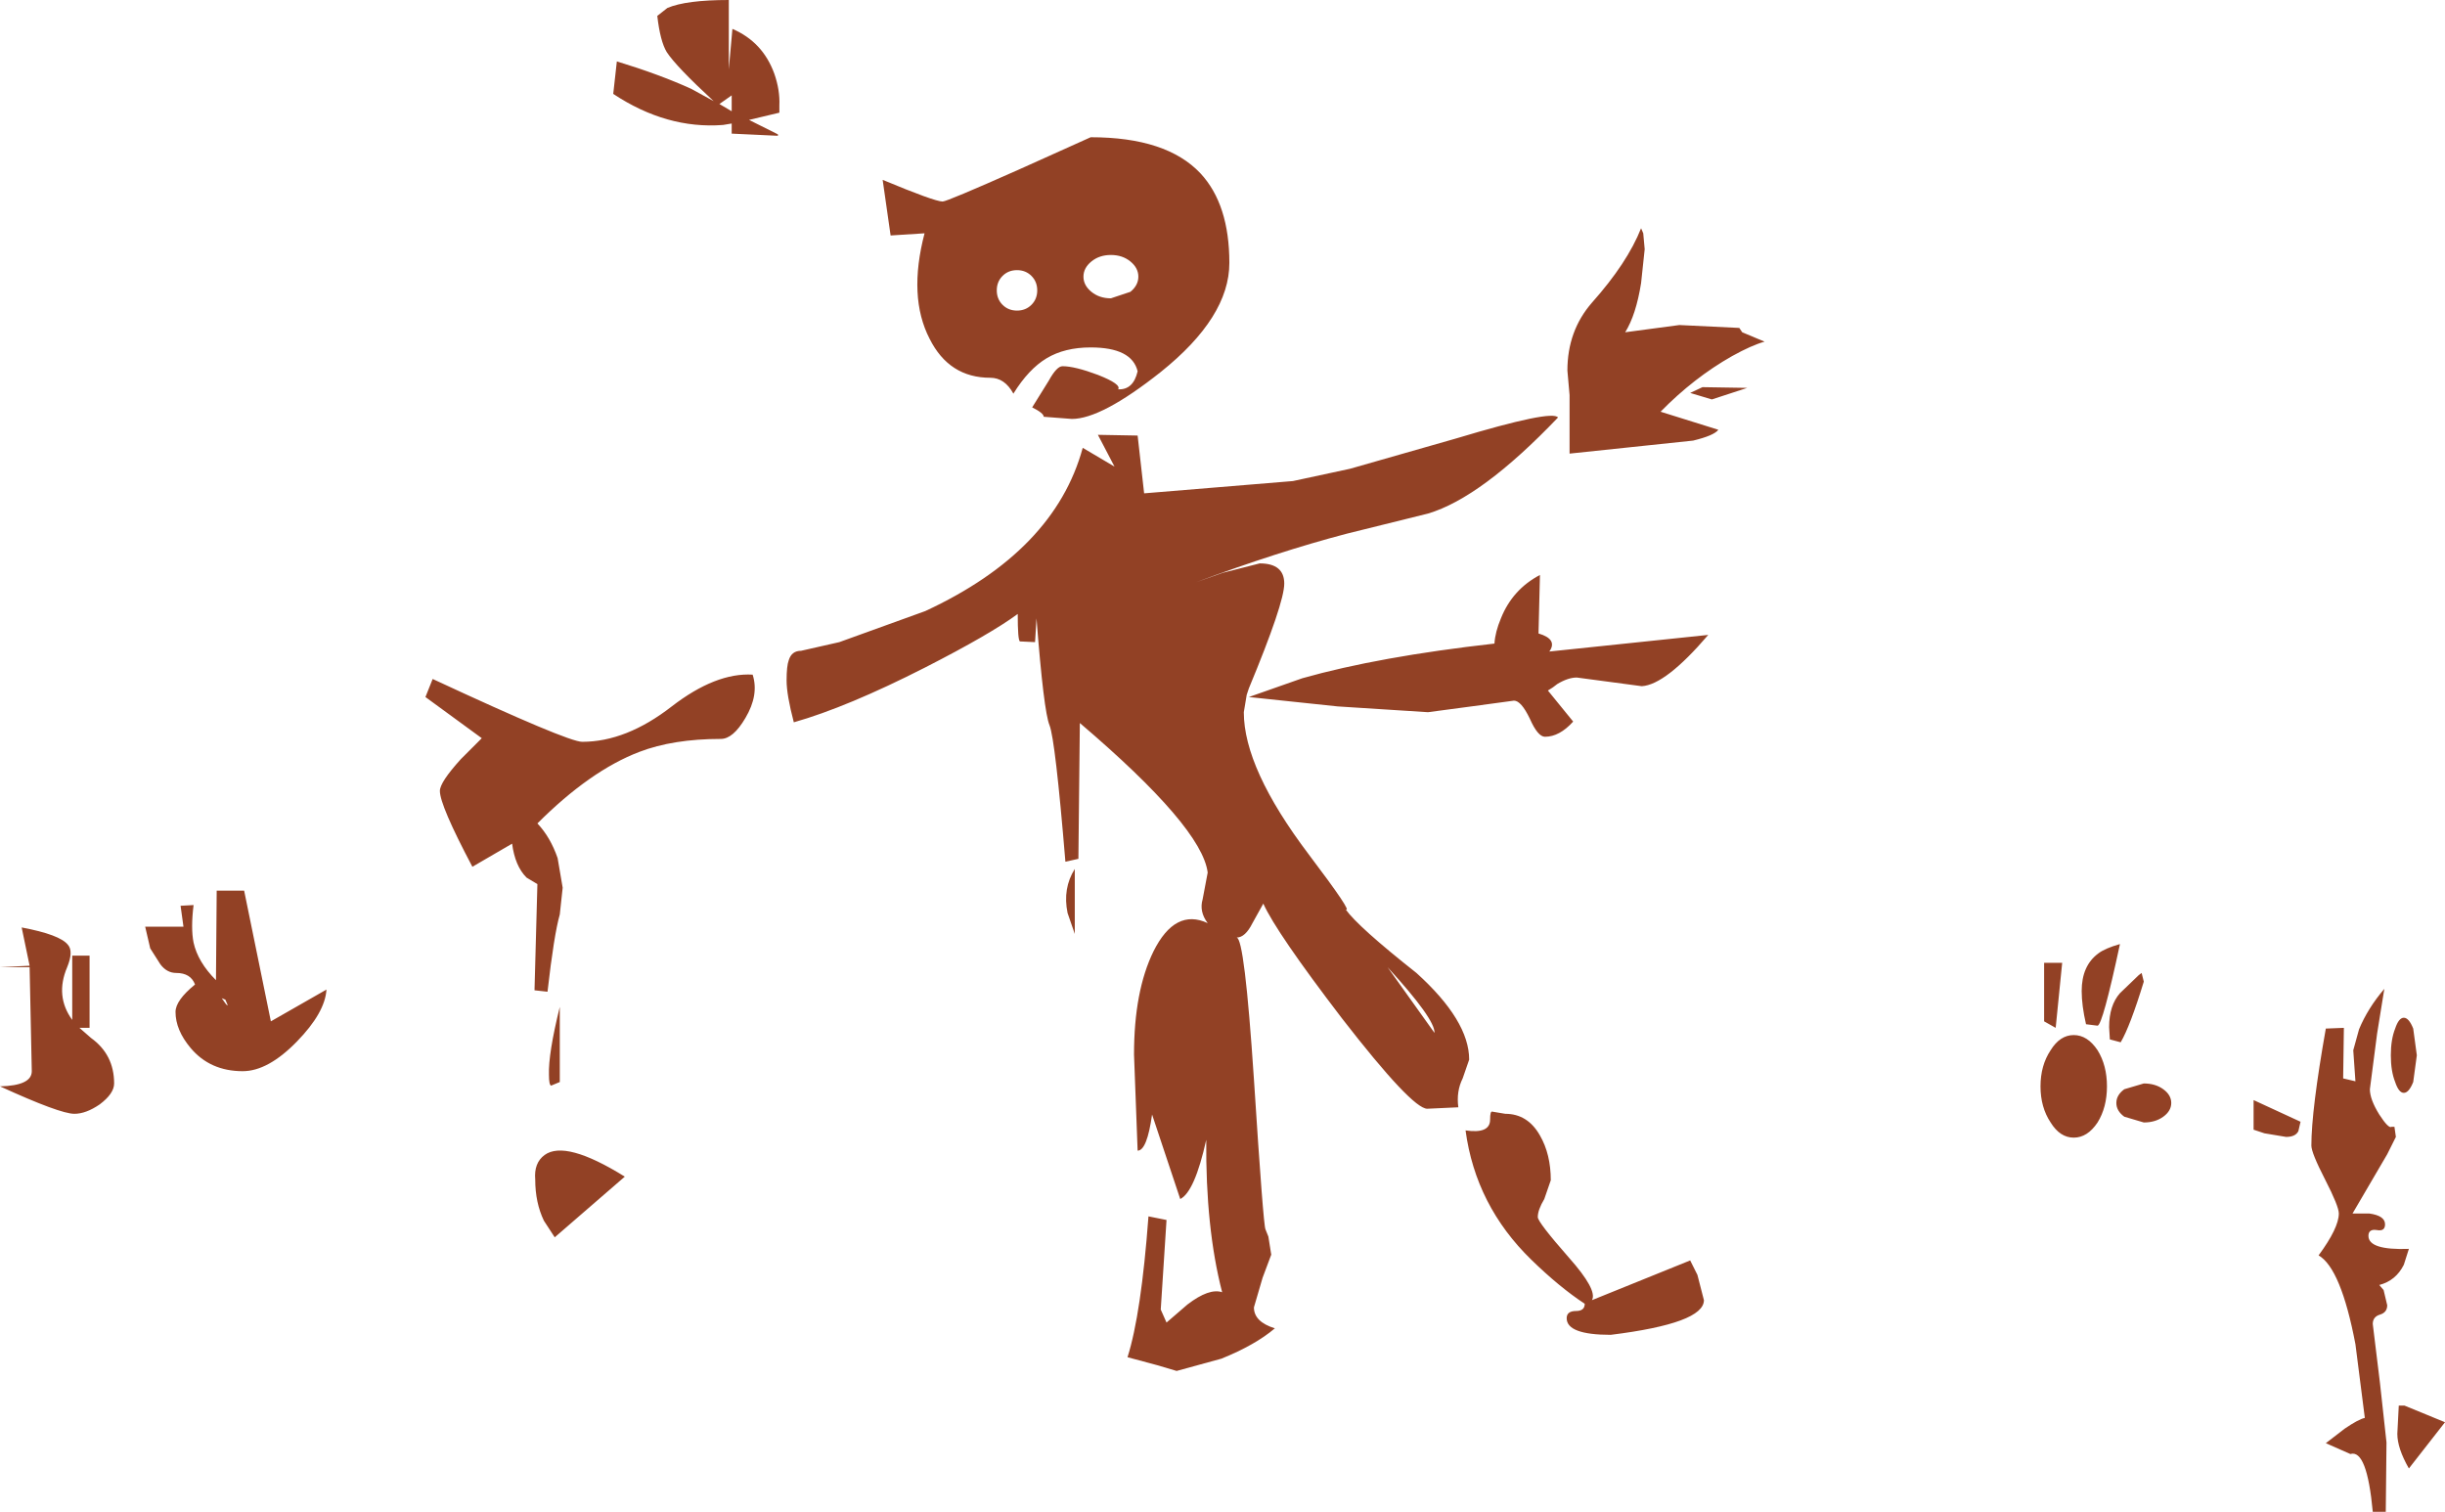 <?xml version="1.0" encoding="UTF-8" standalone="no"?>
<svg xmlns:ffdec="https://www.free-decompiler.com/flash" xmlns:xlink="http://www.w3.org/1999/xlink" ffdec:objectType="shape" height="104.65px" width="169.25px" xmlns="http://www.w3.org/2000/svg">
  <g transform="matrix(1.0, 0.0, 0.0, 1.0, 0.0, 0.0)">
    <path d="M163.3 71.25 Q163.9 69.8 165.05 68.45 L164.55 71.55 164.05 75.4 Q164.05 76.1 164.7 77.15 165.35 78.15 165.55 78.0 L165.75 78.0 165.85 78.7 165.25 79.9 162.85 84.0 164.0 84.0 Q165.1 84.15 165.1 84.75 165.1 85.25 164.55 85.15 163.95 85.05 163.95 85.55 163.95 86.55 166.75 86.45 L166.4 87.55 Q165.85 88.65 164.7 88.95 L165.0 89.3 165.25 90.35 Q165.25 90.85 164.75 91.0 164.25 91.15 164.25 91.65 L164.75 95.75 165.2 99.85 165.15 104.65 164.25 104.65 Q163.85 100.3 162.7 100.65 L161.0 99.9 162.3 98.9 Q163.25 98.25 163.7 98.15 L163.05 93.05 Q162.05 87.8 160.5 86.9 161.9 85.0 161.9 84.0 161.9 83.5 160.95 81.65 160.0 79.8 160.0 79.3 160.0 76.85 161.0 71.2 L162.25 71.15 162.2 74.65 163.05 74.85 162.9 72.7 163.3 71.25 M167.3 73.05 L167.05 74.9 Q166.75 75.65 166.4 75.65 166.05 75.65 165.8 74.9 165.5 74.15 165.5 73.05 165.5 71.95 165.8 71.2 166.05 70.45 166.4 70.45 166.75 70.45 167.05 71.2 L167.3 73.05 M166.45 97.3 L169.25 98.45 166.75 101.65 Q165.95 100.25 165.95 99.25 L166.05 97.3 166.45 97.3 M120.6 23.0 L122.15 23.65 Q121.25 23.9 119.9 24.65 117.25 26.15 114.95 28.5 L118.95 29.75 Q118.65 30.15 117.2 30.5 L108.65 31.4 108.65 27.35 108.5 25.65 Q108.5 22.9 110.2 20.95 112.65 18.2 113.6 15.8 L113.75 16.15 113.85 17.25 113.6 19.6 Q113.25 21.8 112.5 23.0 L116.25 22.5 120.4 22.7 120.6 23.0 M85.1 18.2 Q85.1 21.95 80.35 25.75 76.25 29.0 74.2 29.0 L72.25 28.85 Q72.25 28.6 71.45 28.2 L72.6 26.35 Q73.15 25.35 73.55 25.35 74.4 25.35 76.0 25.95 77.65 26.6 77.4 26.95 78.45 27.0 78.75 25.7 78.35 24.05 75.5 24.05 73.7 24.05 72.45 24.8 71.2 25.55 70.15 27.25 69.55 26.15 68.55 26.15 65.7 26.15 64.35 23.45 62.85 20.55 64.0 16.15 L61.65 16.3 61.1 12.45 Q64.7 13.95 65.25 13.95 65.55 13.95 70.5 11.75 L75.5 9.5 Q80.75 9.5 83.1 12.0 85.1 14.15 85.1 18.2 M100.8 30.35 Q107.45 28.35 107.85 28.9 102.55 34.45 98.85 35.55 L93.2 36.95 Q88.45 38.2 82.8 40.3 L84.65 39.65 87.2 39.0 Q88.9 39.0 88.9 40.4 88.9 41.75 86.45 47.65 L86.3 48.1 86.1 49.3 Q86.1 53.2 90.6 59.15 93.7 63.25 93.15 62.95 94.0 64.15 98.05 67.35 101.7 70.65 101.7 73.35 L101.25 74.65 Q100.8 75.55 100.95 76.65 L98.8 76.75 Q97.75 76.75 92.9 70.5 88.35 64.55 87.45 62.55 L86.7 63.9 Q86.2 64.9 85.6 64.9 86.15 64.9 86.8 74.7 87.45 84.8 87.6 85.1 L87.8 85.6 88.0 86.85 87.4 88.45 86.8 90.5 Q86.8 91.5 88.25 91.95 86.9 93.1 84.55 94.05 L81.45 94.9 80.1 94.5 78.05 93.95 Q79.0 90.95 79.5 84.2 L80.75 84.45 80.35 90.65 80.75 91.55 82.2 90.3 Q83.7 89.15 84.6 89.45 83.45 85.0 83.5 78.9 82.7 82.5 81.7 83.0 L79.75 77.15 Q79.4 79.65 78.75 79.65 L78.5 73.0 Q78.5 68.6 79.85 65.85 81.35 62.85 83.6 63.9 83.0 63.1 83.25 62.25 L83.6 60.4 Q83.2 57.25 74.75 50.05 L74.65 59.45 73.75 59.65 Q73.05 51.2 72.65 50.2 72.25 49.25 71.75 42.8 L71.65 44.45 70.6 44.4 Q70.45 44.3 70.45 42.5 68.55 43.9 64.05 46.2 58.65 48.95 54.95 50.0 54.45 48.1 54.45 47.1 54.45 46.1 54.6 45.7 54.8 45.05 55.45 45.05 L58.1 44.45 64.05 42.3 Q73.0 38.15 74.95 31.0 L77.15 32.3 76.0 30.1 78.75 30.15 79.2 34.15 89.5 33.3 93.45 32.45 100.8 30.35 M90.15 46.95 Q95.45 45.45 103.45 44.55 103.5 43.75 103.9 42.8 104.7 40.8 106.6 39.8 L106.5 43.85 Q107.85 44.25 107.25 45.1 L118.25 43.95 Q115.3 47.4 113.65 47.5 L109.15 46.9 Q108.55 46.9 107.8 47.35 107.5 47.6 107.15 47.8 L108.9 49.95 Q107.95 51.0 106.95 51.0 106.45 51.0 105.9 49.75 105.3 48.5 104.8 48.5 L101.85 48.9 98.85 49.3 92.6 48.9 86.45 48.25 90.15 46.95 M118.5 27.65 L117.0 27.2 117.85 26.8 120.95 26.85 118.5 27.65 M96.05 66.95 L99.3 71.5 Q99.35 70.55 96.05 66.95 M106.9 83.0 Q106.45 83.75 106.45 84.25 106.45 84.6 108.6 87.05 110.6 89.3 110.2 90.0 L117.0 87.25 117.5 88.25 117.95 90.0 Q117.95 91.6 111.5 92.4 108.45 92.4 108.45 91.25 108.45 90.75 109.1 90.75 109.7 90.75 109.7 90.25 107.95 89.1 106.0 87.2 102.15 83.45 101.45 78.25 103.15 78.5 103.15 77.5 103.15 76.9 103.3 76.95 L104.2 77.1 Q105.75 77.1 106.6 78.6 107.35 79.9 107.35 81.7 L106.9 83.0 M148.25 67.35 L148.4 67.95 Q147.45 71.05 146.8 72.15 L146.05 71.95 146.0 71.1 Q146.0 69.6 146.75 68.75 L148.05 67.5 148.25 67.35 M146.75 65.35 Q145.55 70.95 145.2 71.0 L144.4 70.9 Q144.1 69.6 144.1 68.6 144.1 66.85 145.25 66.0 145.7 65.65 146.75 65.35 M143.55 71.65 Q144.5 71.65 145.2 72.7 145.85 73.75 145.85 75.2 145.85 76.65 145.2 77.7 144.5 78.75 143.55 78.75 142.6 78.75 141.95 77.7 141.25 76.65 141.25 75.2 141.25 73.75 141.95 72.7 142.6 71.65 143.55 71.65 M142.3 71.15 L141.5 70.7 141.5 66.65 142.75 66.65 142.3 71.15 M159.1 78.3 Q158.9 78.7 158.25 78.7 L156.75 78.45 156.0 78.2 156.0 76.15 159.25 77.65 159.1 78.3 M149.75 77.3 Q149.2 77.7 148.4 77.7 L147.05 77.3 Q146.5 76.9 146.5 76.35 146.5 75.8 147.05 75.4 L148.4 75.0 Q149.2 75.0 149.75 75.4 150.3 75.8 150.3 76.35 150.3 76.9 149.75 77.3 M78.25 18.1 Q77.7 17.65 76.9 17.65 76.1 17.65 75.55 18.1 75.0 18.55 75.0 19.15 75.0 19.75 75.55 20.2 76.1 20.65 76.9 20.65 L78.25 20.2 Q78.8 19.75 78.8 19.15 78.8 18.55 78.25 18.1 M69.4 21.1 Q69.8 21.5 70.4 21.5 71.0 21.5 71.4 21.1 71.8 20.7 71.8 20.1 71.8 19.5 71.4 19.1 71.0 18.7 70.4 18.7 69.8 18.7 69.4 19.1 69.0 19.5 69.0 20.1 69.0 20.7 69.4 21.1 M53.6 5.1 Q54.0 6.25 53.95 7.3 L53.95 7.8 51.85 8.3 53.85 9.3 53.85 9.4 50.65 9.25 50.65 8.55 50.05 8.65 Q46.15 8.95 42.45 6.5 L42.7 4.25 Q45.65 5.15 47.85 6.15 L49.4 7.0 Q46.8 4.6 46.15 3.6 45.7 2.85 45.5 1.1 L46.2 0.55 Q47.5 0.0 50.45 0.0 L50.45 4.8 50.7 2.0 Q52.8 2.9 53.6 5.1 M50.65 6.6 L49.8 7.2 50.65 7.7 50.65 6.6 M52.1 46.7 Q52.55 48.1 51.6 49.7 50.75 51.15 49.9 51.15 46.6 51.15 44.25 52.05 40.85 53.35 37.2 57.0 38.1 57.95 38.6 59.4 L38.95 61.45 38.75 63.3 Q38.35 64.7 37.9 68.65 L37.0 68.55 37.2 61.2 36.45 60.75 Q35.65 59.95 35.45 58.4 L32.7 60.0 Q30.45 55.75 30.45 54.75 30.45 54.15 31.9 52.55 L33.35 51.1 29.45 48.25 29.95 47.0 Q39.3 51.35 40.3 51.35 43.35 51.35 46.5 48.9 49.55 46.55 52.1 46.7 M20.55 72.1 Q18.55 74.15 16.8 74.15 14.55 74.15 13.2 72.55 12.15 71.3 12.15 70.05 12.15 69.25 13.5 68.15 13.2 67.35 12.2 67.35 11.55 67.35 11.1 66.75 L10.4 65.65 10.05 64.15 12.7 64.15 12.5 62.7 13.4 62.65 Q13.2 64.25 13.4 65.25 13.7 66.6 14.95 67.85 L15.0 61.65 16.9 61.65 18.75 70.7 22.6 68.5 Q22.5 70.1 20.55 72.1 M1.5 64.2 Q4.15 64.7 4.7 65.4 5.1 65.85 4.65 66.95 3.8 68.95 5.0 70.6 L5.0 66.15 6.2 66.15 6.2 71.15 5.5 71.15 6.3 71.85 Q7.9 73.0 7.9 75.0 7.9 75.7 6.9 76.45 5.95 77.1 5.15 77.1 4.15 77.1 0.0 75.2 2.2 75.15 2.2 74.15 L2.05 66.95 0.0 66.95 2.05 66.85 1.5 64.2 M15.35 69.1 Q16.0 70.05 15.6 69.2 L15.35 69.1 M37.65 84.5 Q37.05 83.25 37.05 81.65 36.95 80.5 37.7 79.95 39.15 78.9 43.25 81.45 L38.4 85.65 37.65 84.5 M38.15 75.15 Q38.0 75.1 38.0 74.4 37.95 72.95 38.75 69.7 L38.75 74.9 38.15 75.15 M73.9 63.2 Q73.55 61.5 74.4 60.15 L74.4 64.65 73.9 63.2" fill="#924125" fill-rule="evenodd" stroke="none"/>
  </g>
</svg>
